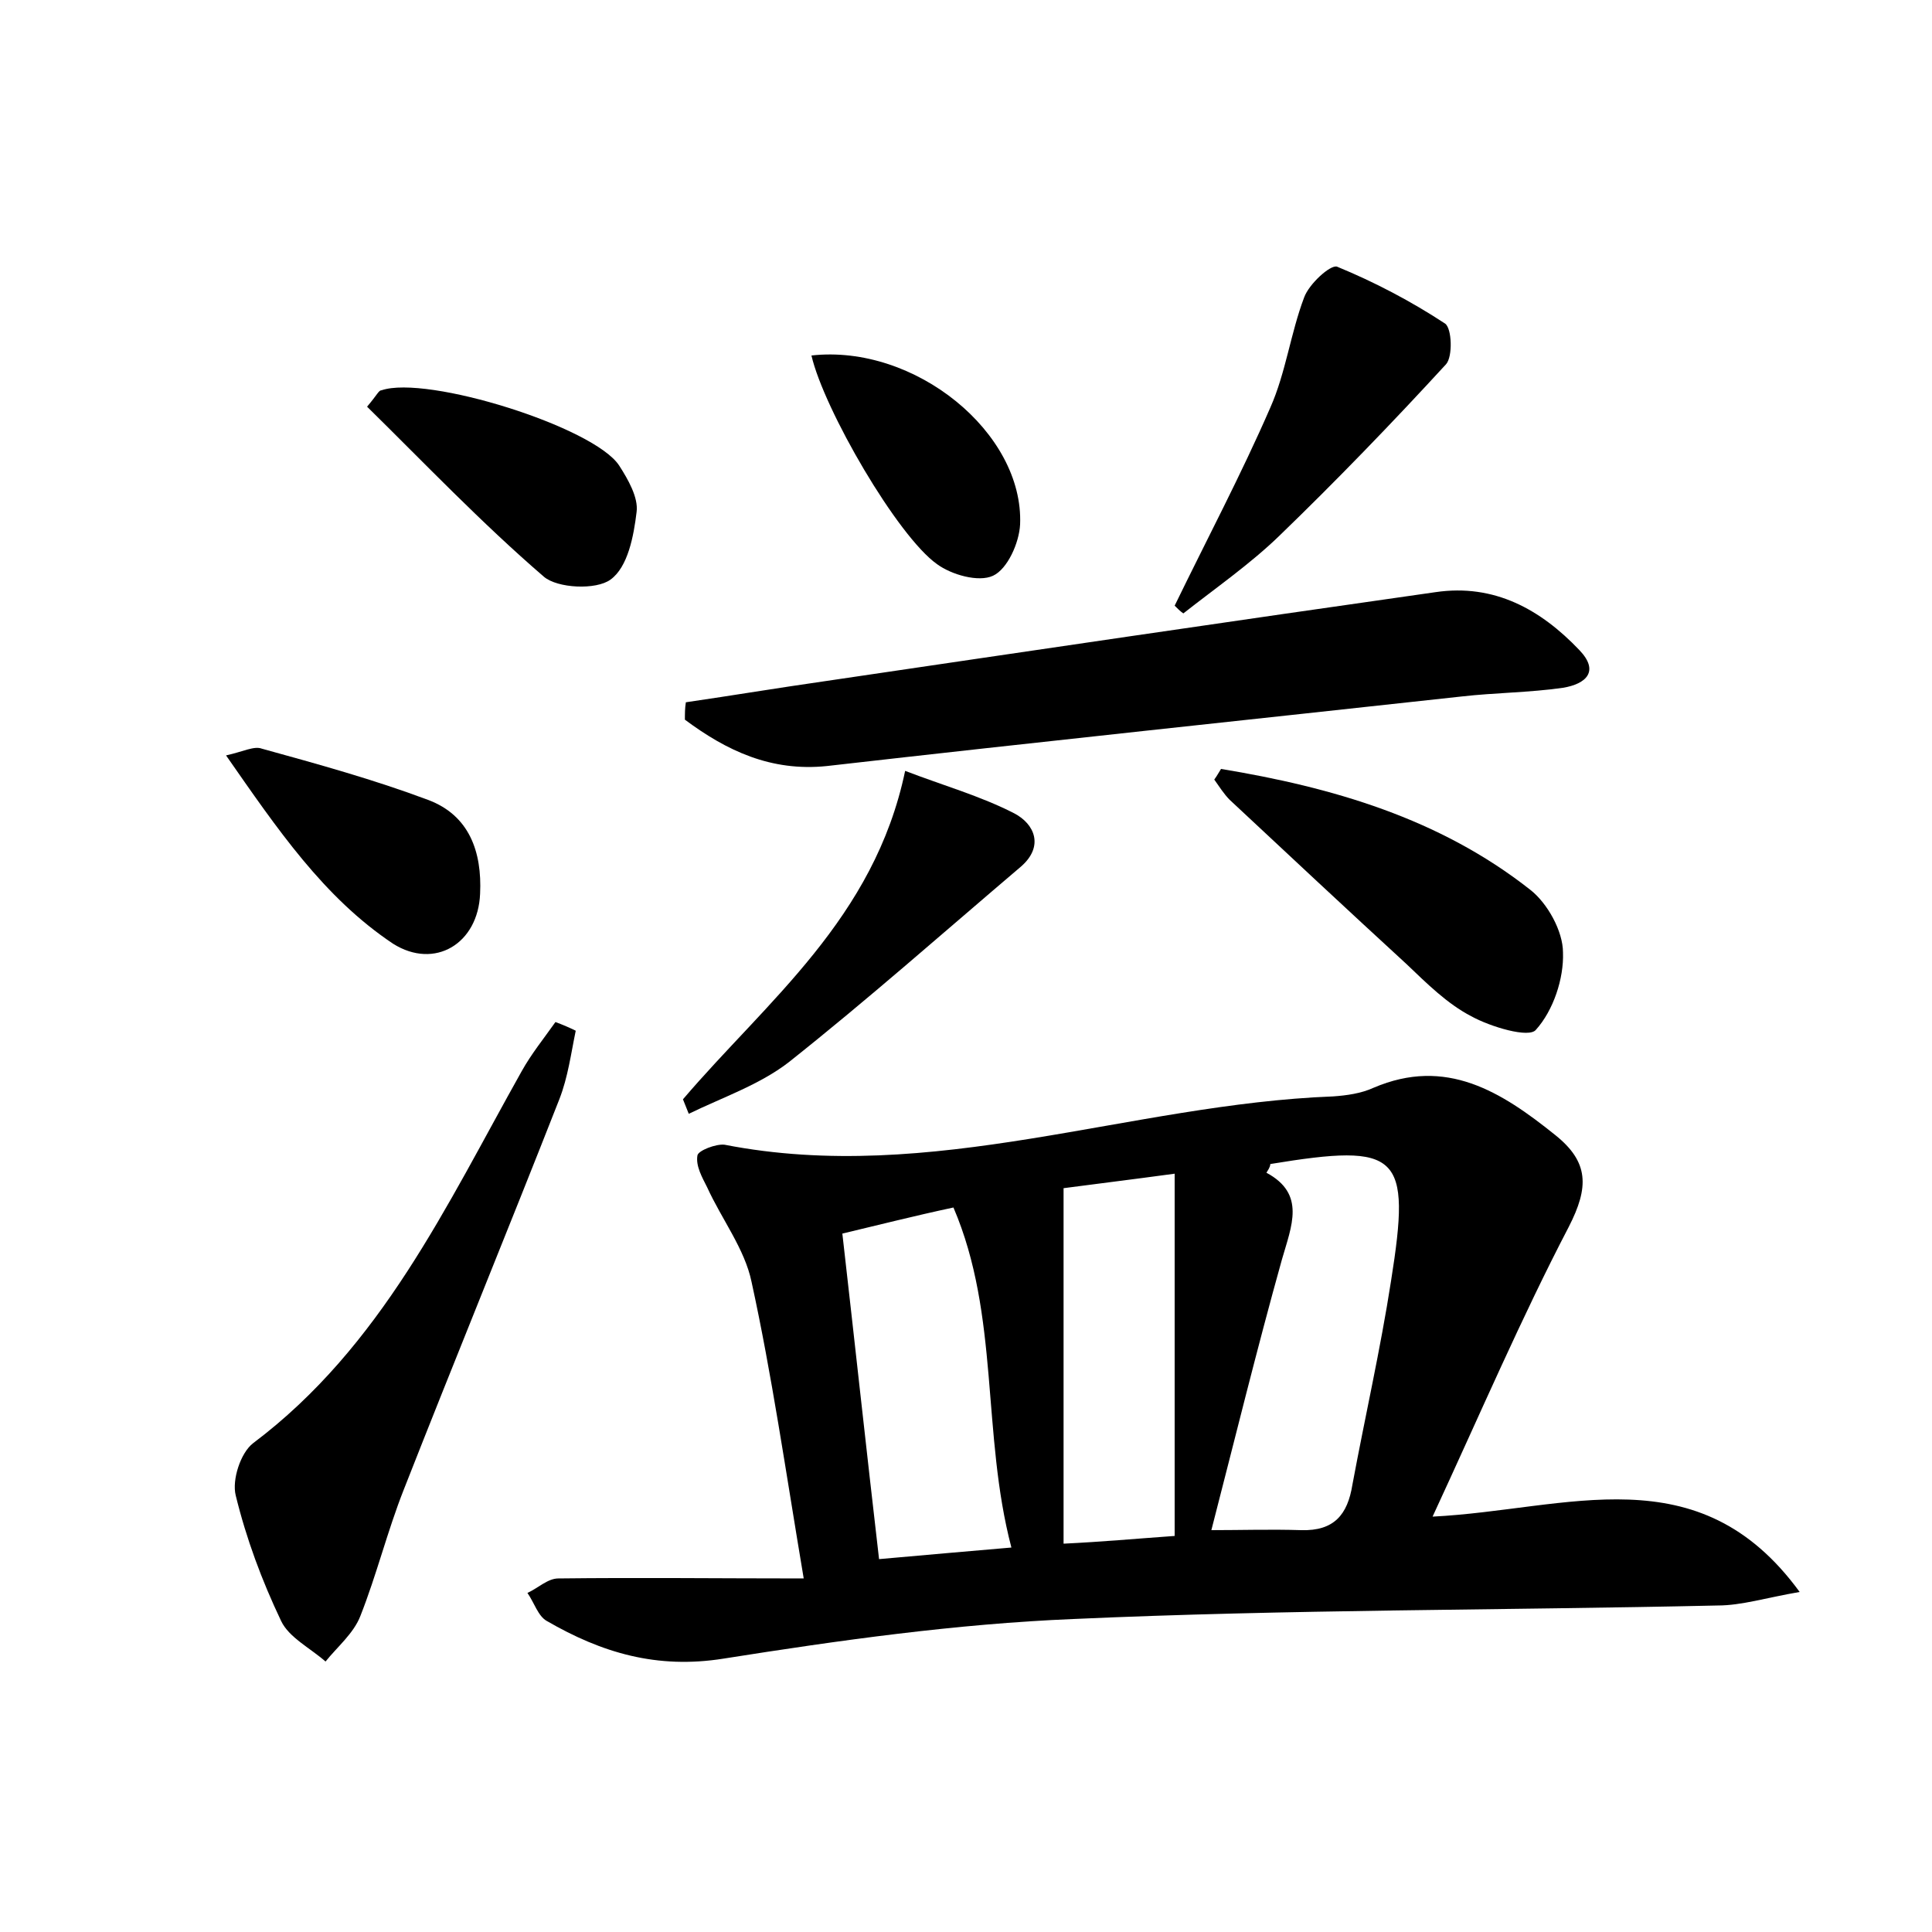 <?xml version="1.0" encoding="utf-8"?>
<!-- Generator: Adobe Illustrator 22.0.0, SVG Export Plug-In . SVG Version: 6.00 Build 0)  -->
<svg version="1.1" id="图层_1" xmlns="http://www.w3.org/2000/svg" xmlns:xlink="http://www.w3.org/1999/xlink" x="0px" y="0px"
	 viewBox="0 0 200 200" style="enable-background:new 0 0 200 200;" xml:space="preserve">
<style type="text/css">
	.st1{fill:#010000;}
	.st4{fill:#fbfafc;}
</style>
<g>
	
	<path d="M83.2,163.4c-1.9-11.3-3.3-21.1-5.4-30.7c-0.7-3.4-3.1-6.5-4.6-9.8c-0.5-1-1.2-2.2-1-3.3c0.1-0.5,1.9-1.2,2.8-1.1
		c21.5,4.2,42-4.2,63-5c1.4-0.1,2.9-0.3,4.2-0.9c7.5-3.2,13.2,0.4,18.8,4.9c3.5,2.8,3.5,5.4,1.4,9.5c-4.9,9.4-9.1,19.2-14.1,30
		c14-0.7,27.5-6.6,38,7.8c-3.5,0.6-6,1.4-8.5,1.4c-22.2,0.5-44.5,0.4-66.7,1.4c-12.1,0.5-24.2,2.2-36.2,4.1
		c-6.9,1.1-12.6-0.6-18.3-3.9c-0.9-0.5-1.3-1.9-2-2.9c1.1-0.5,2.1-1.5,3.2-1.5C66.2,163.3,74.5,163.4,83.2,163.4z M131.1,121.4
		c4.1,2.2,2.6,5.5,1.6,9c-2.6,9.3-4.9,18.7-7.3,28c3,0,6.2-0.1,9.3,0c3.4,0.1,4.8-1.6,5.3-4.7c1.3-7,2.9-14,4-21.1
		c2.1-13.2,0.9-14.3-12.5-12.1C131.5,120.6,131.5,120.8,131.1,121.4z M87.2,127.7c1.3,11.4,2.5,22.5,3.8,33.7
		c4.6-0.4,8.9-0.8,13.7-1.2c-3.1-11.8-1.2-24-6-35.2C94.5,125.9,91,126.8,87.2,127.7z M121.6,159c0-12.7,0-24.8,0-37.5
		c-4.4,0.6-8.5,1.1-11.5,1.5c0,12.6,0,24.5,0,36.8C114.2,159.6,117.4,159.3,121.6,159z"/>
	<path d="M71,72.7c4.8-0.7,9.6-1.5,14.5-2.2c21-3.1,42-6.2,63.1-9.2c6.1-0.9,10.9,1.8,14.9,6c2.1,2.2,0.7,3.5-1.7,3.9
		c-3.5,0.5-7,0.5-10.5,0.9c-21.9,2.4-43.8,4.7-65.7,7.2c-5.8,0.6-10.4-1.6-14.7-4.8C70.9,73.9,70.9,73.3,71,72.7z"/>
	<path d="M59.6,106.7c-0.5,2.4-0.8,4.8-1.7,7.1c-5.3,13.5-10.8,26.9-16.1,40.4c-1.7,4.3-2.8,8.8-4.5,13.1c-0.7,1.8-2.4,3.2-3.6,4.7
		c-1.6-1.4-3.8-2.5-4.6-4.2c-2-4.2-3.6-8.5-4.7-13c-0.4-1.6,0.5-4.4,1.8-5.4c13.3-10,20-24.6,27.8-38.5c1-1.8,2.3-3.4,3.5-5.1
		C58.3,106.1,59,106.4,59.6,106.7z"/>
	<path d="M126.4,79.6c11.5,1.9,22.6,5.1,32,12.5c1.8,1.4,3.4,4.3,3.4,6.5c0.1,2.7-1,6-2.8,8c-0.7,0.9-4.7-0.3-6.7-1.4
		c-2.5-1.3-4.6-3.4-6.7-5.4c-6.1-5.6-12.2-11.3-18.3-17c-0.6-0.6-1.1-1.4-1.6-2.1C126,80.3,126.2,79.9,126.4,79.6z"/>
	<path d="M121.6,62.7c3.3-6.8,6.9-13.6,9.9-20.5c1.6-3.6,2.1-7.7,3.5-11.4c0.5-1.4,2.7-3.4,3.4-3.2c3.9,1.6,7.7,3.6,11.2,5.9
		c0.7,0.5,0.8,3.4,0.1,4.2c-5.6,6.1-11.4,12.1-17.3,17.8c-3,2.9-6.6,5.4-9.9,8C122.2,63.3,121.9,63,121.6,62.7z"/>
	<path d="M70.7,113.8c8.7-10.2,19.8-18.7,23-34c3.9,1.5,7.8,2.6,11.3,4.4c2.1,1.1,3.1,3.4,0.7,5.5c-8,6.8-15.9,13.8-24.1,20.3
		c-3,2.3-6.8,3.6-10.3,5.3C71.1,114.8,70.9,114.3,70.7,113.8z"/>
	<path d="M38,42.1c1.1-1.3,1.2-1.7,1.5-1.7c4.7-1.6,22,3.8,24.6,7.8c0.9,1.4,2,3.3,1.8,4.8c-0.3,2.5-0.9,5.7-2.7,7
		c-1.5,1.1-5.5,0.9-6.9-0.3C49.8,54.1,43.9,47.9,38,42.1z"/>
	<path d="M23.4,78.2c1.8-0.4,2.9-1,3.7-0.7c5.8,1.6,11.6,3.2,17.2,5.3c4.3,1.6,5.6,5.4,5.4,9.7c-0.2,5.2-4.7,7.9-9,5.2
		C33.5,92.9,28.7,85.8,23.4,78.2z"/>
	<path d="M84,36.8c10.7-1.2,22,8,21.6,17.5c-0.1,1.9-1.3,4.6-2.8,5.3c-1.5,0.7-4.3-0.1-5.8-1.2C92.9,55.5,85.3,42.4,84,36.8z"/>
	
	
	
</g>
</svg>
